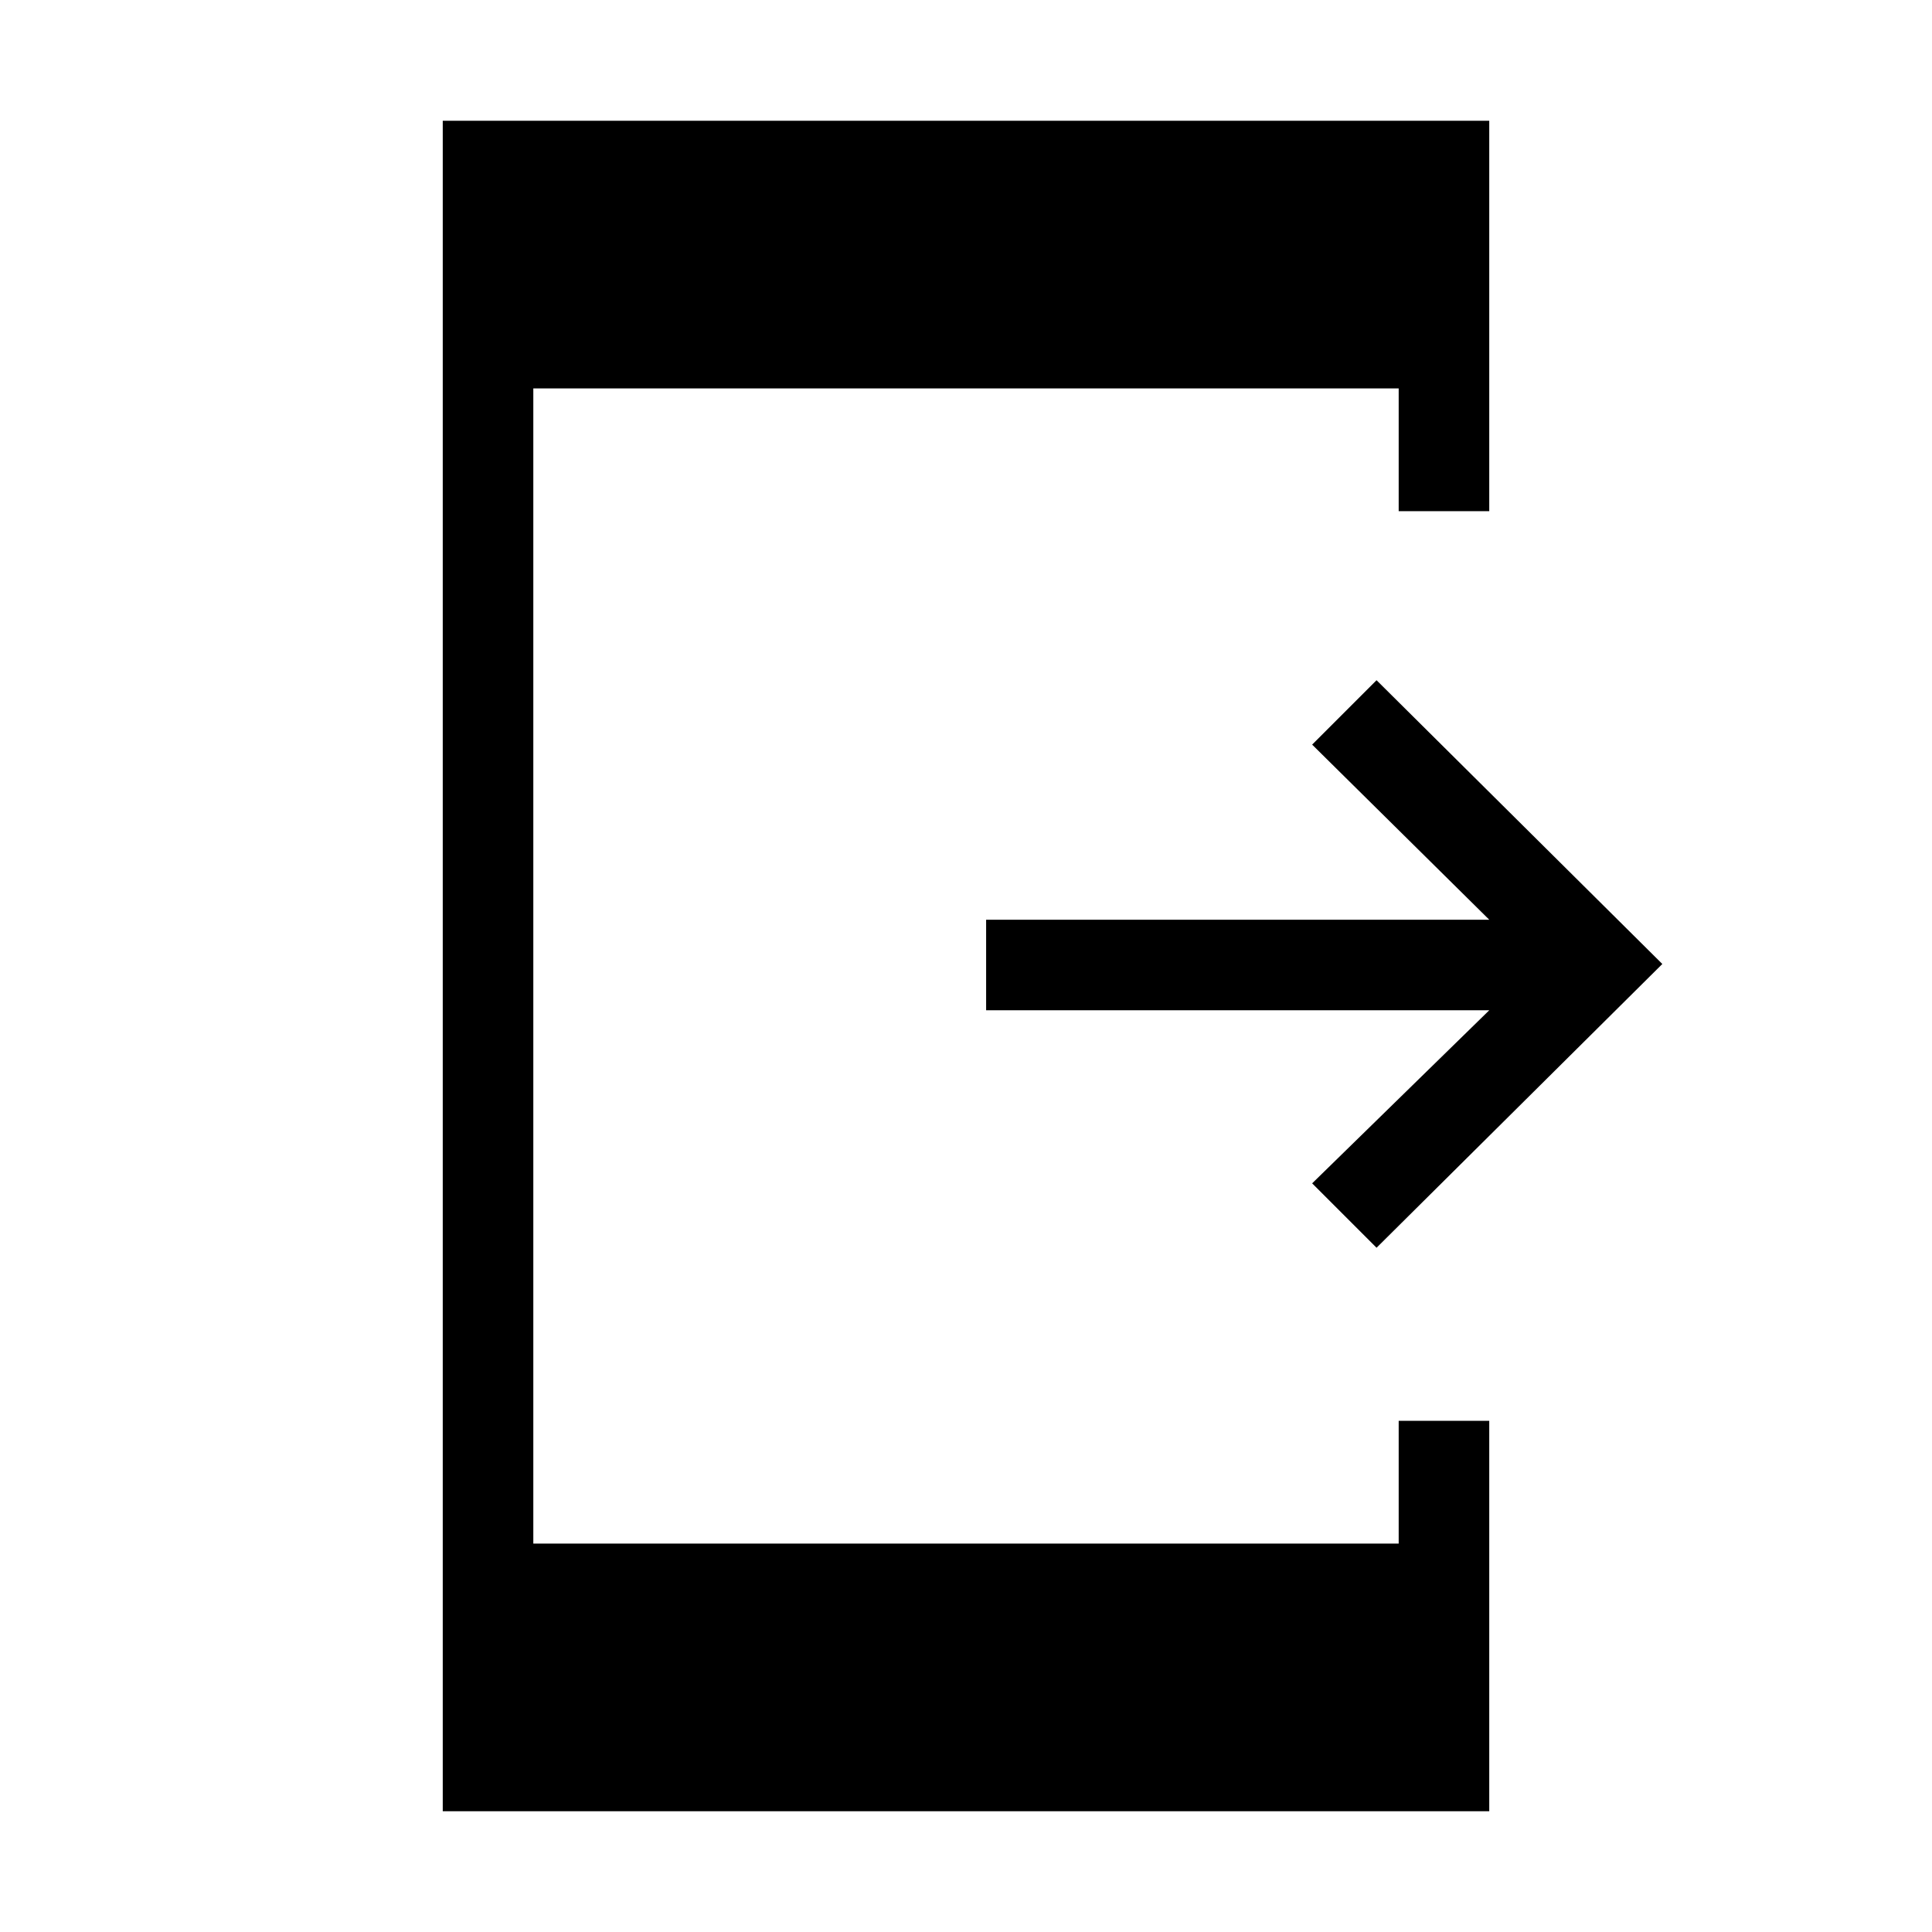 <svg xmlns="http://www.w3.org/2000/svg" height="48" width="48"><path d="M34.2 31 32.6 29.4 37 25.1H24.5V22.85H37L32.6 18.5L34.2 16.9L41.3 23.95ZM11 45V3H37V12.7H34.75V9.65H13.25V38.35H34.75V35.3H37V45Z"/></svg>